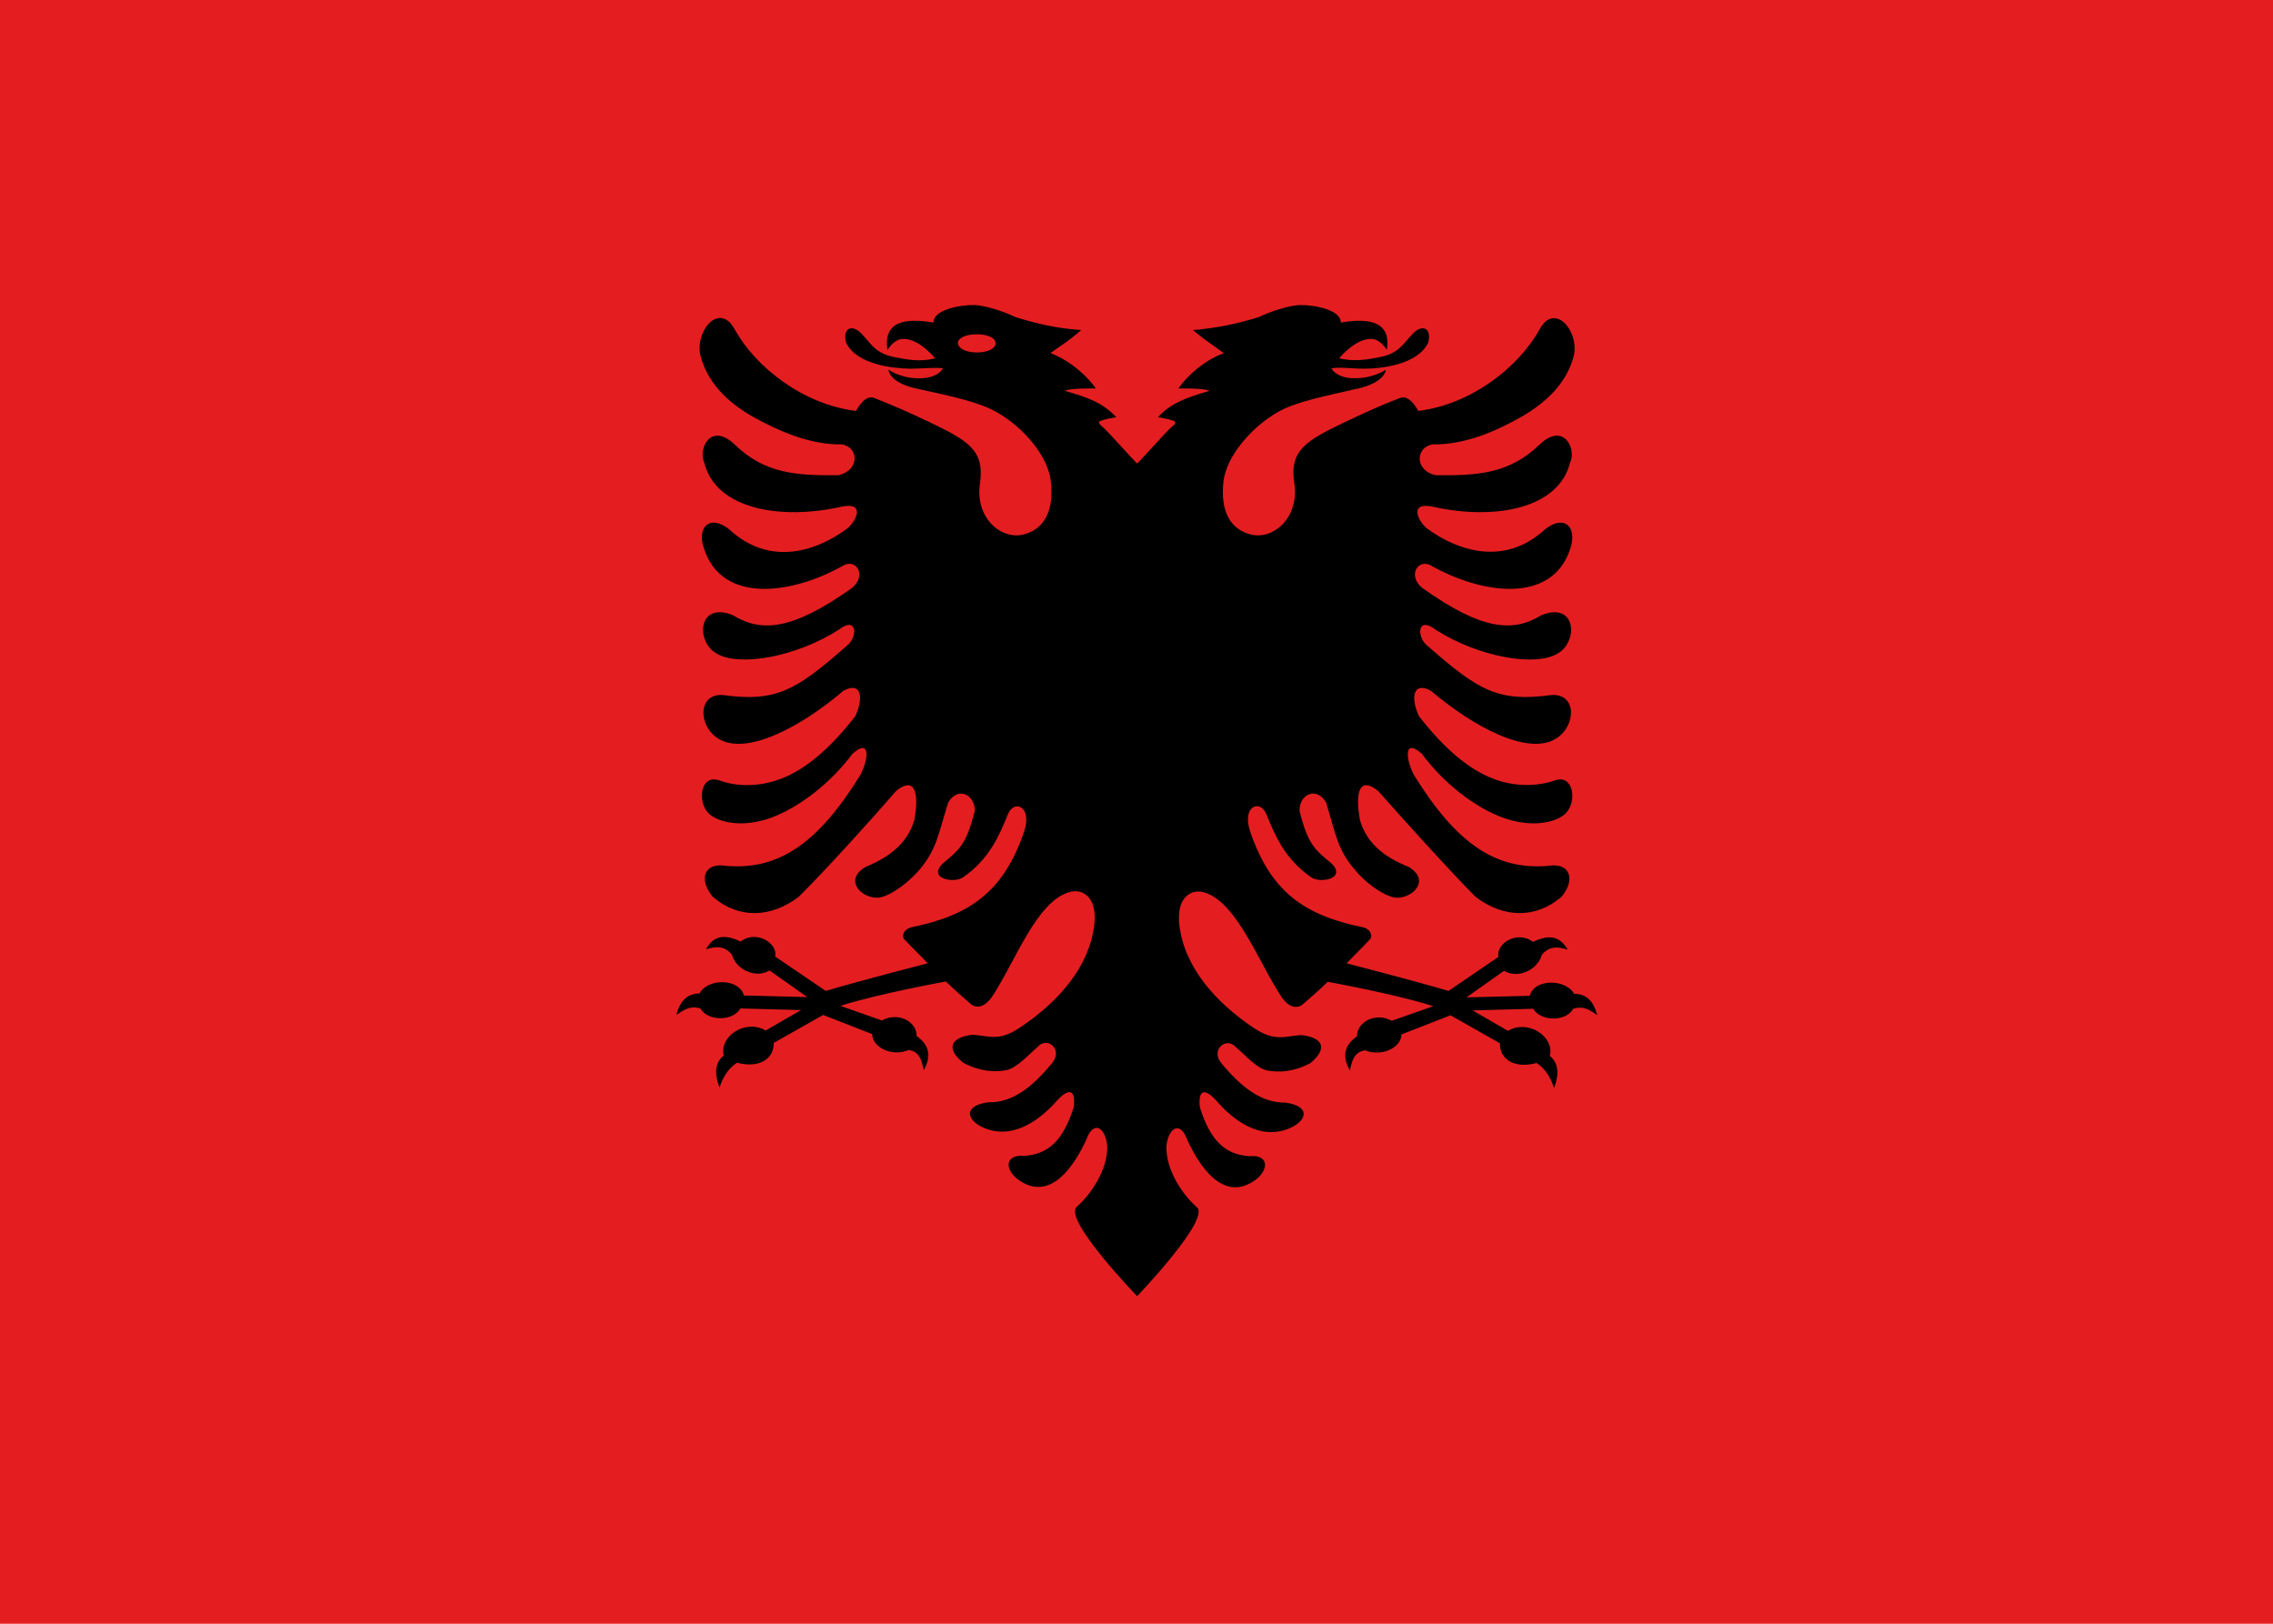 <?xml version="1.0" encoding="utf-8"?>
<!-- Generator: Adobe Illustrator 21.0.0, SVG Export Plug-In . SVG Version: 6.00 Build 0)  -->
<svg version="1.1"
	 id="svg2" inkscape:version="0.48.5 r10040" sodipodi:docname="Flag_of_Albania.svg" xmlns:cc="http://creativecommons.org/ns#" xmlns:dc="http://purl.org/dc/elements/1.1/" xmlns:inkscape="http://www.inkscape.org/namespaces/inkscape" xmlns:rdf="http://www.w3.org/1999/02/22-rdf-syntax-ns#" xmlns:sodipodi="http://sodipodi.sourceforge.net/DTD/sodipodi-0.dtd" xmlns:svg="http://www.w3.org/2000/svg"
	 xmlns="http://www.w3.org/2000/svg" xmlns:xlink="http://www.w3.org/1999/xlink" x="0px" y="0px" viewBox="0 0 700 500"
	 style="enable-background:new 0 0 700 500;" xml:space="preserve">
<style type="text/css">
	.st0{fill:#E41E20;}
</style>
<sodipodi:namedview  bordercolor="#666666" borderopacity="1" gridtolerance="10" guidetolerance="10" id="namedview9" inkscape:current-layer="svg2" inkscape:cx="324.95583" inkscape:cy="158.11689" inkscape:guide-bbox="true" inkscape:pageopacity="0" inkscape:pageshadow="2" inkscape:window-height="705" inkscape:window-maximized="1" inkscape:window-width="1366" inkscape:window-x="-8" inkscape:window-y="-8" inkscape:zoom="1.6342857" objecttolerance="10" pagecolor="#ffffff" showgrid="false" showguides="true">
	</sodipodi:namedview>
<path id="rect4" inkscape:connector-curvature="0" class="st0" d="M700,0H0v500h700V0z"/>
<g id="g3006">
</g>
<g id="surface1" transform="matrix(1.25,0,0,1.25,301.579,-2.283)">
</g>
<g id="g2997" transform="matrix(10,0,0,10,600,303.535)">
	<g id="g2991" transform="matrix(0.1,0,0,0.1,-60,-30)">
		<g id="g3006-74">
		</g>
		<g id="surface1-0" transform="matrix(1.25,0,0,1.25,301.579,-2.283)">
		</g>
	</g>
	<g id="g3005" transform="matrix(0.1,0,0,0.1,-60,-30)">
		<g id="g3006-7">
		</g>
		<g id="surface1-4" transform="matrix(1.25,0,0,1.25,301.579,-2.283)">
		</g>
		
			<path id="path3035" inkscape:connector-curvature="0" sodipodi:nodetypes="cccccccccccccccccccccccccccccccccccccccccccccccccccccccccccccccccccccccccccccccccccccccccccsscccccccccccccccccccccccccccccccccccccccccccccccccsscccccccccccccccccccccccccccccccccccccccccccccccccccccccccccccccccccccccccccccccccccccccccccccssssssssss" d="
			M368.6,368.2c-4.3-3.7-9.5-11.3-9.4-18.6c0.4-5.4,4.1-8.6,6.5-2c3.4,7.3,10.7,19.4,20.8,12.3c4.4-3.2,4.3-8-1.7-7.4
			c-7.4-0.5-12-4.6-15.3-15.1c-0.6-5.8,1.8-5.7,5.2-1.9c4.3,5,12.9,12.5,22.4,8.4c5.3-2.2,6.8-6.8-1.2-7.9
			c-7.5,0.1-13.7-4.8-19.8-12.2c-3.4-4.1,1.6-8.3,4.6-4.8c2.7,2.3,6.4,6.5,9.6,7.1c3.7,0.7,8.3,0.4,13.3-2.3
			c5.5-4.6,3.7-7.9-2.9-8.6c-5.1,0.3-7.9,2.2-14.6-2.2c-11.9-8-21.4-18.8-22.9-31.7c-1-8.5,3.6-11.1,7.4-10.1
			c10.3,2.7,17.1,22,24.3,32.6c2.3,3.1,4.5,3.1,6,2.2c2.9-2.5,5.2-4.5,8-7.2c0,0,21.1,3.8,32.5,7.5l-12.8,4.5
			c-4.8-2.7-10.7,0.2-10.7,4.8c-4.6,3.2-4.2,6.9-2.2,10.5c0.6-2.5,1.1-5.7,4.7-6.2c5.2,2.1,11.2-0.9,11.2-4.9l15.1-5.9l15.2,8.6
			c0,5.8,5.5,7.7,11.3,6.1c2.7,1.7,4.4,4.6,5.4,7.7c1.7-4.5,1.3-7.7-1.3-9.9c1.5-5.8-6.6-11.4-12.9-7.7l-10.9-6.3l18.7-0.5
			c2.2,3.9,10,4.1,12.3,0c2-0.5,3.6-0.9,7.4,2c-1.2-4.6-3.5-6.6-7.1-6.6c-2.7-4.7-12.3-4.7-13.7,0.6l-19.5,0.5l11.6-8.2
			c4.3,2.6,10.4-0.3,11.6-4.9c1.7-2,3.8-3,8-1.6c-2.2-3.8-5.2-5-10.7-2.4c-5-3.8-11.6,0.8-10.6,4.6l-15.4,10.5
			c-11.2-3.3-31.4-8.5-31.4-8.5c2.4-2.5,4.9-4.9,7.3-7.5c0.9-1.5-0.5-3.3-2.3-3.6c-18.1-3.7-28.4-11-34.7-29.5
			c-2.6-7.8,3-10.1,5-5.3c2.7,6.6,5.7,13.8,13.8,19.4c2.8,2,11.1,0.4,6.2-4.3c-5.1-4.2-7.3-6-9.8-16.2c0-5.2,5.3-7.5,8.2-2.5
			c3.1,10.2,3.5,14.6,9.2,21.1c4.3,5,10,8.3,12.8,8.2c5-0.1,10.1-5.5,3.4-9.5c-9.9-3.9-13.5-9.3-15-14.5c-1.6-9,0.1-13.3,5.6-8.9
			c7.7,8.7,22.4,25,30,32.6c8.6,6.6,18.5,6.8,26.4,0.1c4.5-5.2,2.9-10.8-4.1-9.6c-15.9,1.3-28-6.6-41.2-27.9
			c-2.6-4.8-3.3-11.7,2.4-6.6c6.6,8.9,16.2,16.5,25.1,19.7c9,3.2,16.4,1.4,19.2-1.4c3.5-3.5,2.5-12.2-3.4-10.1
			c-4.9,1.7-11.9,2.2-19.1-0.6c-7.2-2.8-14.7-8.9-22.7-19.2c-2.7-5.8-1.8-10.8,3.7-7.8c13.1,11.1,29.9,20.1,38.5,14.7
			c6.3-3.9,6.5-14.1-1.6-13.4c-16.2,2.2-22.3-1.4-37.9-15.1c-3.5-2.6-3.3-9.4,2.3-5.1c13.1,8.4,30.9,11.7,37.9,7.3
			c6.3-3.9,5.4-16-5.2-11.7c-8.5,5.2-17.9,5-36.7-8.4c-4.7-3.9-1.2-9.1,2.7-6.9c15.1,8.6,37.2,12.3,42.9-5.2c2.2-6.7-1.8-10.6-7.7-6
			c-13,12-27.7,6.1-36,0.1c-2.4-1.4-6.7-8.4,0.9-7.1c19.7,4.5,39.2,0.6,42.7-13.4c2.1-4.5-2-12.5-9.2-5.8
			c-9.5,9.3-19.5,9.7-32.1,9.6c-6.4-1.3-6.5-8.4-1.1-9.5c10,0.2,19.8-4.1,27.6-8.6c7.7-4.4,14.1-10.6,16.1-19.2
			c1.2-7.7-6.2-15.8-10.6-7.7c-6.6,11.9-21.2,23.2-37.4,25.2c-0.8-1.4-3-5-5.6-4c-4.8,1.8-10.4,4.3-16.3,7.1
			c-12.6,6-17.9,8.9-16.3,19.2c1.6,10.8-6.7,17.6-13.6,15.7c-6-1.6-9.3-7-8.2-16.4c0.9-7.5,8.4-16.5,16.8-21.3
			c5.5-3.1,13.8-4.7,23.7-7c6.1-1.2,9.1-3.6,9.5-6c0,0-4.1,3-10.8,2.6c-3.1-0.2-5.2-1.6-6-3c2.3-0.5,6.5,0.1,10.2,0.1
			c5,0,16.6-1.2,19.7-8.2c1-4.6-2.1-5.5-4.9-2.5c-3,3.2-4.3,6.1-10.4,7.2c-3.7,0.7-7.4,1.4-12.2,0.3c2.7-3.2,7-6.5,10.6-5.9
			c1.2,0.2,2.8,1.3,4.1,3.3c0.8-5.1-0.6-10.8-14.2-8.4c0.2-3.8-7.9-5.5-12.7-5.4c-2.8,0.1-8.4,1.7-12.5,3.7c-6.5,2-12.8,3.4-20.3,4
			c4.4,3.7,5.2,3.9,9.5,7.1c-6.6,2.5-11.7,7.5-14,10.9c0,0,7.7-0.2,9.6,0.7c-8,2.4-11.7,3.8-15.9,8.1c1.5,0.3,3.7,0.7,4.7,1.1
			c1,0.4,0.7,1-0.1,1.6c-1.7,1.3-8.9,9.6-11,11.6c-2.1-2-9.3-10.3-11-11.6c-0.8-0.6-1.1-1.3-0.1-1.6c1-0.4,3.2-0.8,4.7-1.1
			c-4.3-4.3-7.9-5.8-15.9-8.1c1.9-0.9,9.6-0.7,9.6-0.7c-2.3-3.3-7.4-8.4-14-10.9c4.4-3.2,5.2-3.4,9.5-7.1c-7.5-0.5-13.9-2-20.3-4
			c-4.1-2-9.7-3.6-12.5-3.7c-4.9-0.1-12.9,1.6-12.7,5.4c-13.6-2.4-15,3.3-14.2,8.4c1.3-2,2.9-3.1,4.1-3.3c3.7-0.6,7.9,2.7,10.6,5.9
			c-4.8,1.2-8.5,0.4-12.2-0.3c-6.1-1.1-7.4-4-10.4-7.2c-2.8-3-5.9-2.1-4.9,2.5c3.1,7,14.7,8.1,19.7,8.2c3.8,0,7.9-0.5,10.2-0.1
			c-0.8,1.4-2.9,2.8-6,3c-6.6,0.5-10.8-2.6-10.8-2.6c0.4,2.5,3.4,4.8,9.5,6c10,2.2,18.2,3.9,23.7,7c8.5,4.7,16,13.8,16.8,21.3
			c1.1,9.4-2.2,14.8-8.2,16.4c-6.9,1.9-15.2-4.9-13.6-15.7c1.5-10.3-3.7-13.2-16.3-19.2c-5.8-2.8-11.5-5.2-16.3-7.1
			c-2.6-1-4.8,2.6-5.6,4c-16.2-2-30.8-13.3-37.4-25.2c-4.5-8.2-11.9,0-10.6,7.7c2,8.6,8.4,14.8,16.1,19.2c7.9,4.4,17.7,8.8,27.6,8.6
			c5.4,1,5.3,8.1-1.1,9.5c-12.6,0.1-22.6-0.3-32.1-9.6c-7.2-6.7-11.2,1.3-9.2,5.8c3.5,14,23,17.9,42.7,13.4c7.6-1.3,3.3,5.7,0.9,7.1
			c-8.3,6.1-23,12-36-0.1c-5.9-4.6-10-0.7-7.7,6c5.7,17.5,27.8,13.8,42.9,5.2c3.9-2.2,7.4,2.9,2.7,6.9
			c-18.8,13.4-28.2,13.6-36.7,8.4c-10.6-4.3-11.6,7.8-5.2,11.7c7,4.4,24.9,1.1,37.9-7.3c5.6-4.3,5.9,2.4,2.3,5.1
			c-15.6,13.7-21.7,17.3-37.9,15.1c-8-0.7-7.9,9.5-1.6,13.4c8.6,5.4,25.5-3.6,38.5-14.7c5.5-3,6.4,1.9,3.7,7.8
			c-8,10.3-15.5,16.4-22.7,19.2c-7.2,2.8-14.2,2.4-19.1,0.6c-6-2.1-6.9,6.6-3.4,10.1c2.9,2.8,10.3,4.6,19.2,1.4
			c8.9-3.3,18.5-10.8,25.1-19.7c5.7-5.1,5,1.8,2.4,6.6c-13.2,21.3-25.3,29.2-41.2,27.9c-7.1-1.2-8.6,4.4-4.1,9.6
			c7.9,6.7,17.7,6.5,26.4-0.1c7.7-7.6,22.4-23.8,30-32.6c5.4-4.4,7.2-0.1,5.6,8.9c-1.5,5.1-5.1,10.5-15,14.5
			c-6.7,3.9-1.7,9.4,3.4,9.5c2.8,0.1,8.4-3.3,12.8-8.2c5.7-6.6,6-10.9,9.2-21.1c2.9-5,8.2-2.6,8.2,2.5c-2.5,10.2-4.7,12-9.8,16.2
			c-4.9,4.7,3.4,6.3,6.2,4.3c8.1-5.6,11.1-12.8,13.8-19.4c1.9-4.7,7.6-2.4,5,5.3c-6.3,18.5-16.6,25.8-34.7,29.5
			c-1.8,0.4-3.2,2.1-2.3,3.6c2.4,2.6,4.9,4.9,7.3,7.5c0,0-20.3,5.2-31.4,8.5L238.7,291c1-3.8-5.6-8.4-10.6-4.6
			c-5.5-2.6-8.5-1.5-10.7,2.4c4.2-1.4,6.3-0.4,8,1.6c1.2,4.6,7.3,7.5,11.6,4.9l11.6,8.2l-19.5-0.5c-1.4-5.3-11.1-5.4-13.7-0.6
			c-3.5,0-5.9,2-7.1,6.6c3.8-2.8,5.5-2.5,7.4-2c2.3,4.1,10.2,3.9,12.3,0l18.7,0.5l-10.9,6.3c-6.3-3.7-14.4,1.9-12.9,7.7
			c-2.7,2.2-3,5.4-1.3,9.9c0.9-3.1,2.7-6,5.4-7.7c5.7,1.6,11.3-0.3,11.3-6.1l15.2-8.6l15.1,5.9c0,4,6,7.1,11.2,4.9
			c3.6,0.4,4.1,3.7,4.7,6.2c2-3.6,2.3-7.3-2.2-10.5c0-4.6-5.8-7.5-10.7-4.8l-12.8-4.5c11.5-3.7,32.5-7.5,32.5-7.5
			c2.9,2.8,5.2,4.8,8,7.2c1.5,0.9,3.7,0.9,6-2.2c7.2-10.6,13.9-30,24.3-32.6c3.8-1,8.4,1.6,7.4,10.1c-1.5,12.9-10.9,23.7-22.9,31.7
			c-6.6,4.4-9.4,2.5-14.6,2.2c-6.6,0.8-8.4,4.1-2.9,8.6c5.1,2.7,9.6,3,13.3,2.3c3.2-0.6,6.9-4.8,9.6-7.1c3-3.5,7.9,0.7,4.6,4.8
			c-6.1,7.5-12.3,12.4-19.8,12.2c-8,1.1-6.5,5.7-1.2,7.9c9.5,4,18.1-3.5,22.4-8.4c3.4-3.7,5.8-3.9,5.2,1.9
			c-3.3,10.5-7.9,14.6-15.3,15.1c-6-0.5-6.1,4.2-1.7,7.4c10.1,7.1,17.4-5,20.8-12.3c2.4-6.6,6.1-3.5,6.5,2
			c0.1,7.3-5.1,14.8-9.4,18.6s18.6,27.5,18.6,27.5S372.9,371.9,368.6,368.2L368.6,368.2z M399.2,99.4c-3.6,0-5.8,1.2-5.8,2.8
			c0,1.5,2.2,2.8,5.8,2.8c3.5,0,5.8-1.4,5.8-2.9C405,100.6,402.7,99.4,399.2,99.4z M300.8,99.4c3.6,0,5.8,1.2,5.8,2.8
			c0,1.5-2.2,2.8-5.8,2.8c-3.5,0-5.8-1.4-5.8-2.9C295,100.6,297.3,99.4,300.8,99.4z"/>
	</g>
</g>
</svg>
